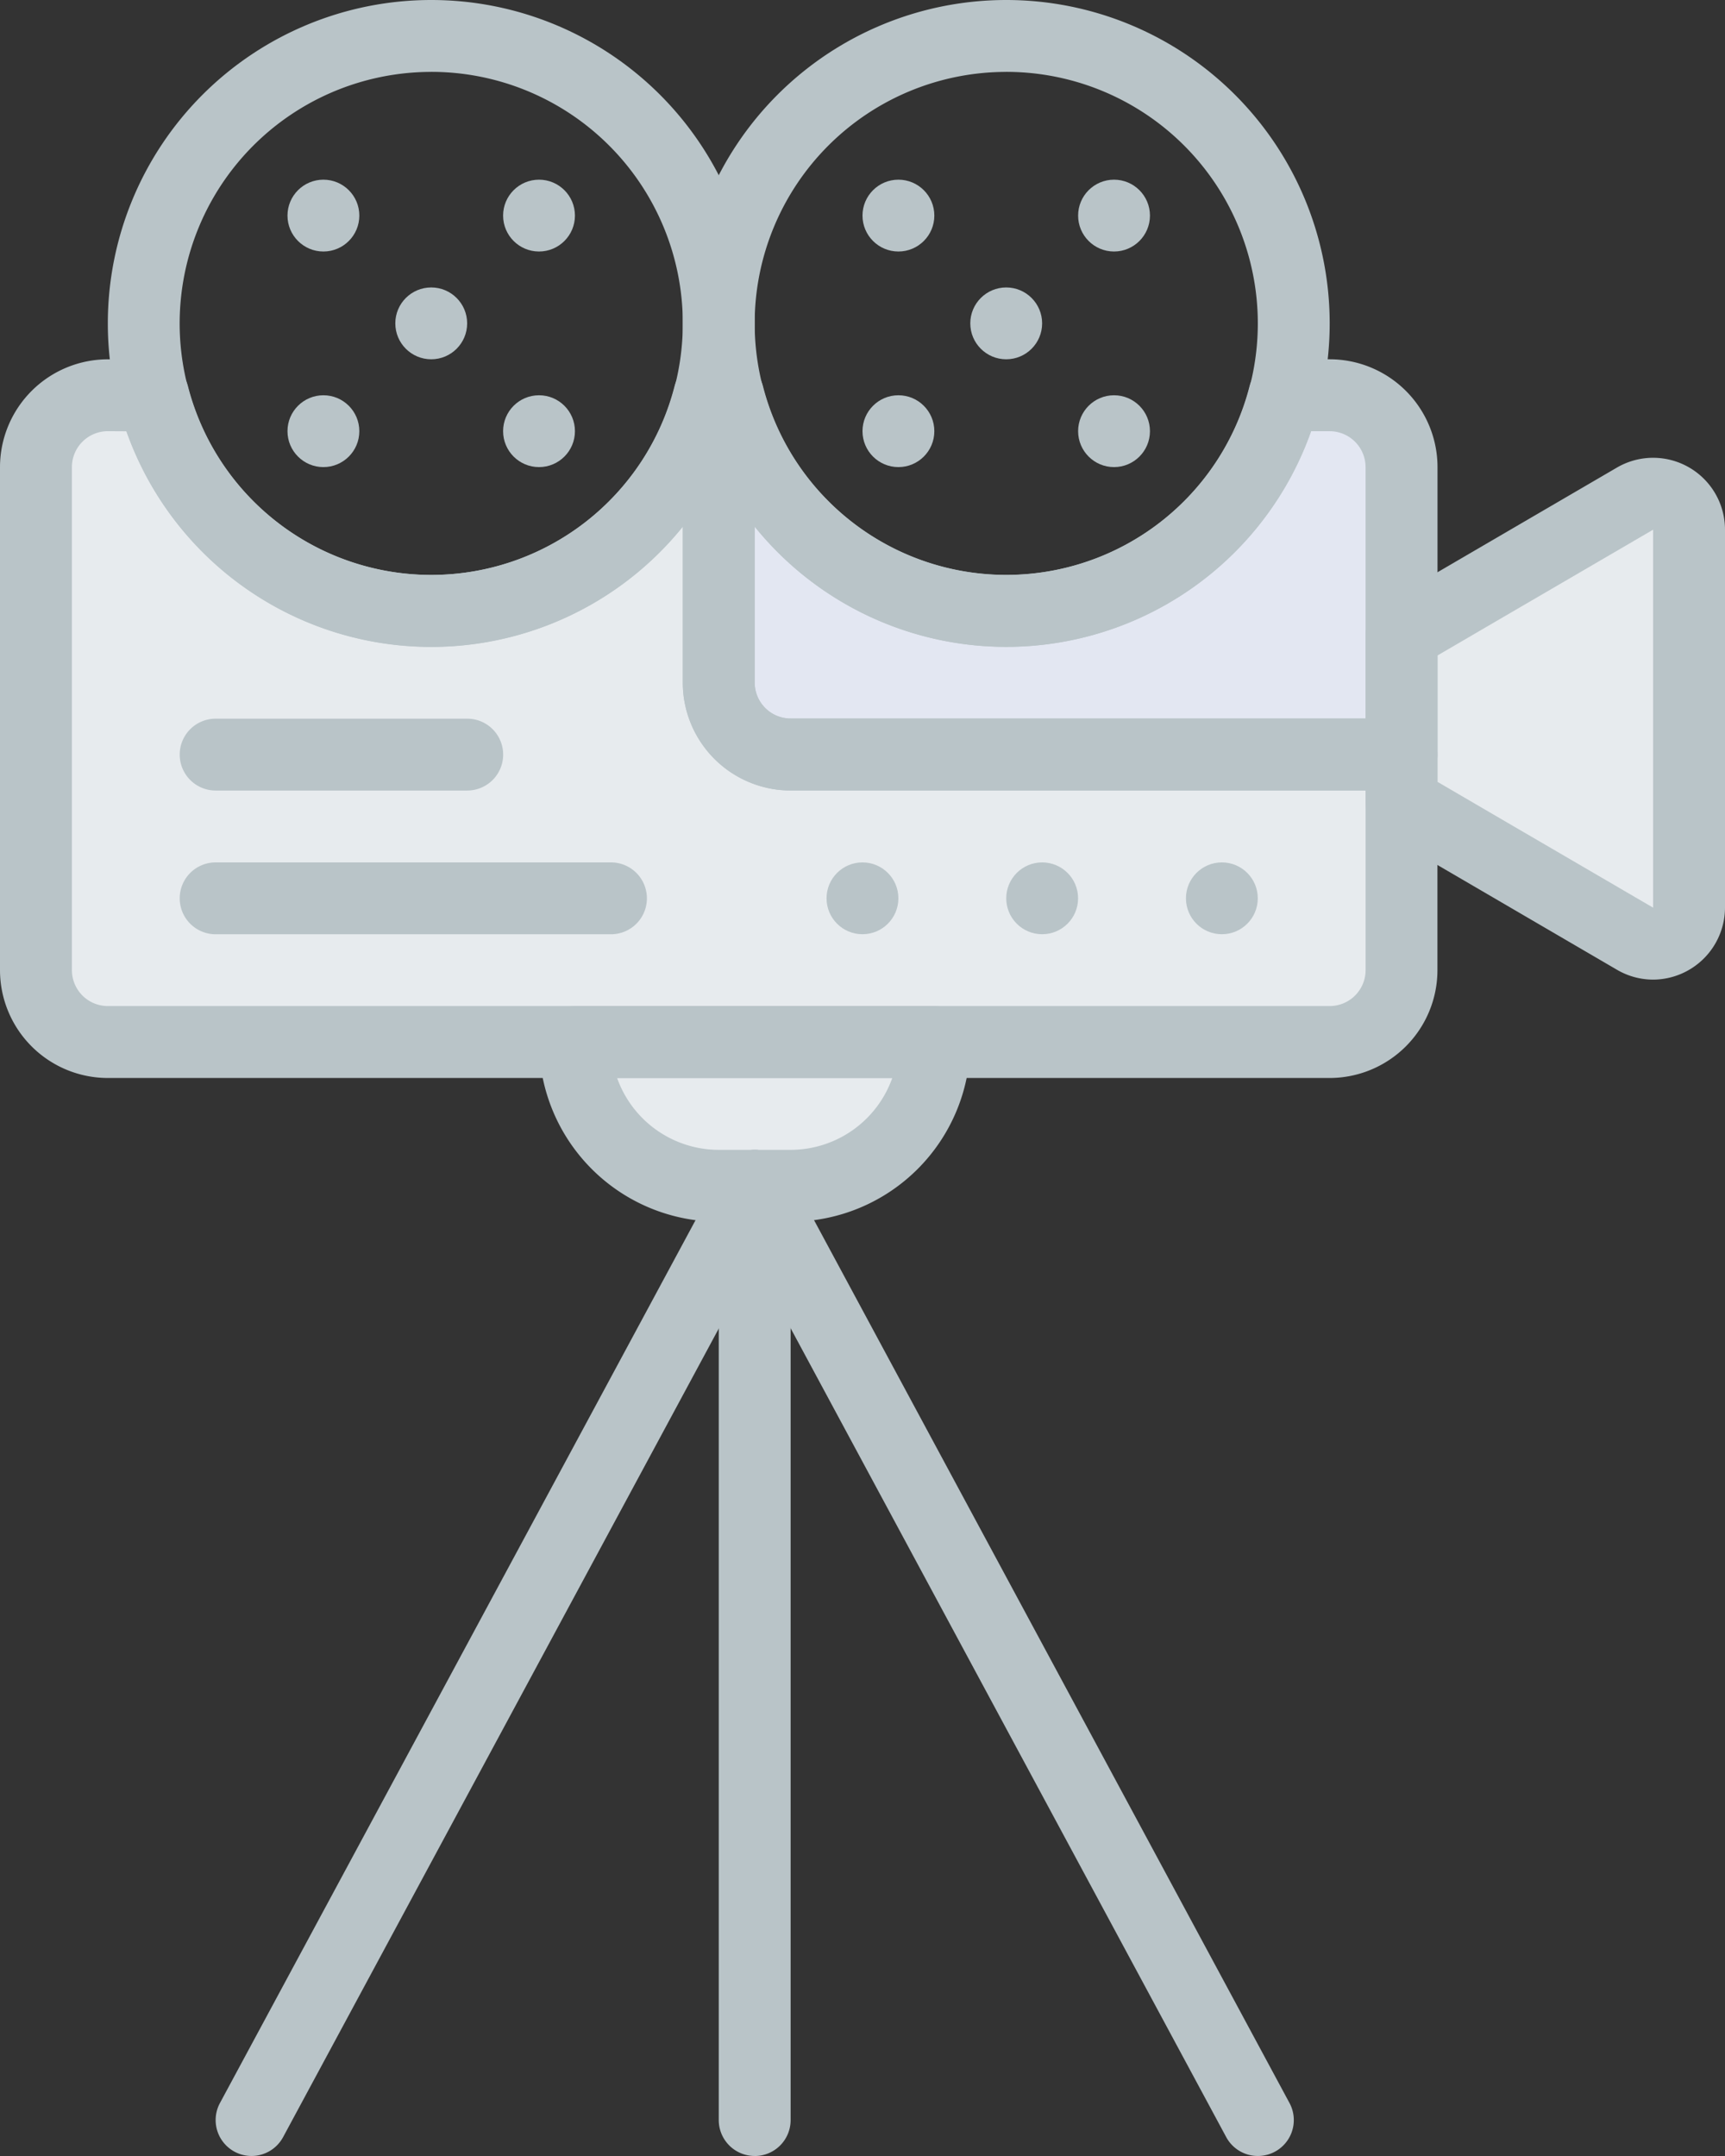 <svg xmlns="http://www.w3.org/2000/svg" width="48.602" height="60.752"><rect width="100%" height="100%" fill="#333333" stroke="none"/><defs><style>.prefix__cls-1{fill:#e7ebee}.prefix__cls-3{fill:#b9c4c8}</style></defs><g id="prefix__video-camera_1_" data-name="video-camera (1)" transform="translate(-51.2)"><g id="prefix__Group_1161" data-name="Group 1161" transform="translate(67.4 13.913)"><path id="prefix__Path_10351" d="M187.733 247.467h10.125a4.05 4.05 0 01-4.05 4.05h-2.025a4.05 4.05 0 01-4.05-4.05z" class="prefix__cls-1" data-name="Path 10351" transform="translate(-187.733 -232.017)"/><path id="prefix__Path_10352" d="M384 121.231v4.725l6.578 3.837a1.012 1.012 0 001.523-.875v-10.65a1.012 1.012 0 00-1.523-.875z" class="prefix__cls-1" data-name="Path 10352" transform="translate(-360.712 -117.256)"/></g><path id="prefix__Path_10354" d="M81 103.992a2.025 2.025 0 01-2.025-2.025v-8.1h-.266a8.09 8.09 0 01-15.67 0h-1.281a2.025 2.025 0 00-2.025 2.025v14.175a2.025 2.025 0 002.025 2.025h34.426a2.025 2.025 0 002.025-2.025v-6.075z" class="prefix__cls-1" data-name="Path 10354" transform="translate(-7.521 -82.729)"/><path id="prefix__Path_10356" d="M239.079 93.867H237.8a8.09 8.09 0 01-15.669 0h-.266v8.1a2.025 2.025 0 002.025 2.025h17.21v-8.1a2.025 2.025 0 00-2.021-2.025z" data-name="Path 10356" transform="translate(-150.415 -82.729)" fill="#e3e7f2"/><g id="prefix__Group_1162" data-name="Group 1162" transform="translate(51.2)"><circle id="prefix__Ellipse_678" cx="1.012" cy="1.012" r="1.012" class="prefix__cls-3" data-name="Ellipse 678" transform="translate(24.301 5.063)"/><circle id="prefix__Ellipse_679" cx="1.012" cy="1.012" r="1.012" class="prefix__cls-3" data-name="Ellipse 679" transform="translate(30.376 11.138)"/><path id="prefix__Path_10360" d="M103.41 301.407a1.012 1.012 0 01-.89-1.492l14.18-26.326a1.012 1.012 0 111.783.959L104.3 300.874a1.012 1.012 0 01-.89.533z" class="prefix__cls-3" data-name="Path 10360" transform="translate(-96.323 -240.655)"/><path id="prefix__Path_10361" d="M237.052 301.408a1.012 1.012 0 01-.892-.533l-14.175-26.326a1.012 1.012 0 111.783-.959l14.176 26.326a1.012 1.012 0 01-.891 1.492z" class="prefix__cls-3" data-name="Path 10361" transform="translate(-201.612 -240.656)"/><path id="prefix__Path_10362" d="M222.879 301.418a1.012 1.012 0 01-1.013-1.013V274.08a1.012 1.012 0 112.025 0v26.326a1.012 1.012 0 01-1.012 1.013z" class="prefix__cls-3" data-name="Path 10362" transform="translate(-201.615 -240.666)"/><path id="prefix__Path_10363" d="M383.567 123.428a2.022 2.022 0 01-1.02-.279l-6.577-3.839a1.011 1.011 0 01-.5-.874v-4.725a1.012 1.012 0 01.5-.874l6.577-3.837a2.025 2.025 0 013.046 1.749V121.4a2.034 2.034 0 01-2.026 2.028zm-6.075-5.573l6.075 3.545v-10.65l-6.075 3.544z" class="prefix__cls-3" data-name="Path 10363" transform="translate(-336.991 -95.824)"/><path id="prefix__Path_10364" d="M85.913 18.226a9.113 9.113 0 119.113-9.113 9.113 9.113 0 01-9.113 9.113zm0-16.2A7.088 7.088 0 1093 9.113a7.088 7.088 0 00-7.087-7.088z" class="prefix__cls-3" data-name="Path 10364" transform="translate(-73.762)"/><path id="prefix__Path_10365" d="M222.446 18.226a9.113 9.113 0 119.113-9.113 9.113 9.113 0 01-9.113 9.113zm0-16.2a7.088 7.088 0 107.088 7.088 7.088 7.088 0 00-7.088-7.089z" class="prefix__cls-3" data-name="Path 10365" transform="translate(-194.095)"/><circle id="prefix__Ellipse_680" cx="1.012" cy="1.012" r="1.012" class="prefix__cls-3" data-name="Ellipse 680" transform="translate(24.301 11.138)"/><circle id="prefix__Ellipse_681" cx="1.012" cy="1.012" r="1.012" class="prefix__cls-3" data-name="Ellipse 681" transform="translate(27.338 8.1)"/><circle id="prefix__Ellipse_682" cx="1.012" cy="1.012" r="1.012" class="prefix__cls-3" data-name="Ellipse 682" transform="translate(11.138 8.1)"/><circle id="prefix__Ellipse_683" cx="1.012" cy="1.012" r="1.012" class="prefix__cls-3" data-name="Ellipse 683" transform="translate(30.376 5.063)"/><circle id="prefix__Ellipse_684" cx="1.012" cy="1.012" r="1.012" class="prefix__cls-3" data-name="Ellipse 684" transform="translate(8.1 5.063)"/><circle id="prefix__Ellipse_685" cx="1.012" cy="1.012" r="1.012" class="prefix__cls-3" data-name="Ellipse 685" transform="translate(14.175 11.138)"/><circle id="prefix__Ellipse_686" cx="1.012" cy="1.012" r="1.012" class="prefix__cls-3" data-name="Ellipse 686" transform="translate(8.1 11.138)"/><circle id="prefix__Ellipse_687" cx="1.012" cy="1.012" r="1.012" class="prefix__cls-3" data-name="Ellipse 687" transform="translate(23.288 24.301)"/><circle id="prefix__Ellipse_688" cx="1.012" cy="1.012" r="1.012" class="prefix__cls-3" data-name="Ellipse 688" transform="translate(28.351 24.301)"/><circle id="prefix__Ellipse_689" cx="1.012" cy="1.012" r="1.012" class="prefix__cls-3" data-name="Ellipse 689" transform="translate(33.414 24.301)"/><circle id="prefix__Ellipse_690" cx="1.012" cy="1.012" r="1.012" class="prefix__cls-3" data-name="Ellipse 690" transform="translate(14.175 5.063)"/><path id="prefix__Path_10366" d="M106.017 206.826H94.88a1.012 1.012 0 110-2.025h11.138a1.012 1.012 0 110 2.025z" class="prefix__cls-3" data-name="Path 10366" transform="translate(-88.804 -180.5)"/><path id="prefix__Path_10367" d="M101.967 172.692H94.88a1.012 1.012 0 110-2.025h7.088a1.012 1.012 0 010 2.025z" class="prefix__cls-3" data-name="Path 10367" transform="translate(-88.804 -150.416)"/><path id="prefix__Path_10368" d="M186.287 245.007h-2.025a5.069 5.069 0 01-5.063-5.063 1.012 1.012 0 011.013-1.013h10.125a1.012 1.012 0 011.013 1.013 5.069 5.069 0 01-5.063 5.063zm-4.889-4.05a3.043 3.043 0 002.864 2.025h2.025a3.043 3.043 0 002.864-2.025z" class="prefix__cls-3" data-name="Path 10368" transform="translate(-164.011 -210.581)"/><path id="prefix__Path_10369" d="M88.664 105.584H54.238a3.041 3.041 0 01-3.038-3.038V88.371a3.041 3.041 0 013.038-3.038h1.278a1.012 1.012 0 01.98.759 7.077 7.077 0 0013.709 0 1.012 1.012 0 01.98-.759h.266a1.012 1.012 0 011.013 1.013v8.1a1.013 1.013 0 001.012 1.012h17.213a1.012 1.012 0 011.011 1.013v6.075a3.041 3.041 0 01-3.036 3.038zM54.238 87.358a1.013 1.013 0 00-1.012 1.012v14.175a1.013 1.013 0 001.012 1.012h34.426a1.013 1.013 0 001.012-1.012v-5.062h-16.2a3.041 3.041 0 01-3.038-3.038v-4.4a9.1 9.1 0 01-15.672-2.684z" class="prefix__cls-3" data-name="Path 10369" transform="translate(-51.2 -75.208)"/><path id="prefix__Path_10370" d="M233.584 97.483h-17.213a3.041 3.041 0 01-3.038-3.038v-8.1a1.012 1.012 0 011.013-1.013h.266a1.012 1.012 0 01.98.759 7.077 7.077 0 0013.709 0 1.012 1.012 0 01.98-.759h1.278a3.041 3.041 0 013.038 3.038v8.1a1.012 1.012 0 01-1.013 1.012zm-18.226-7.442v4.4a1.013 1.013 0 001.012 1.012h16.2v-7.082a1.013 1.013 0 00-1.012-1.012h-.529a9.1 9.1 0 01-15.672 2.684z" class="prefix__cls-3" data-name="Path 10370" transform="translate(-194.095 -75.208)"/></g></g></svg>